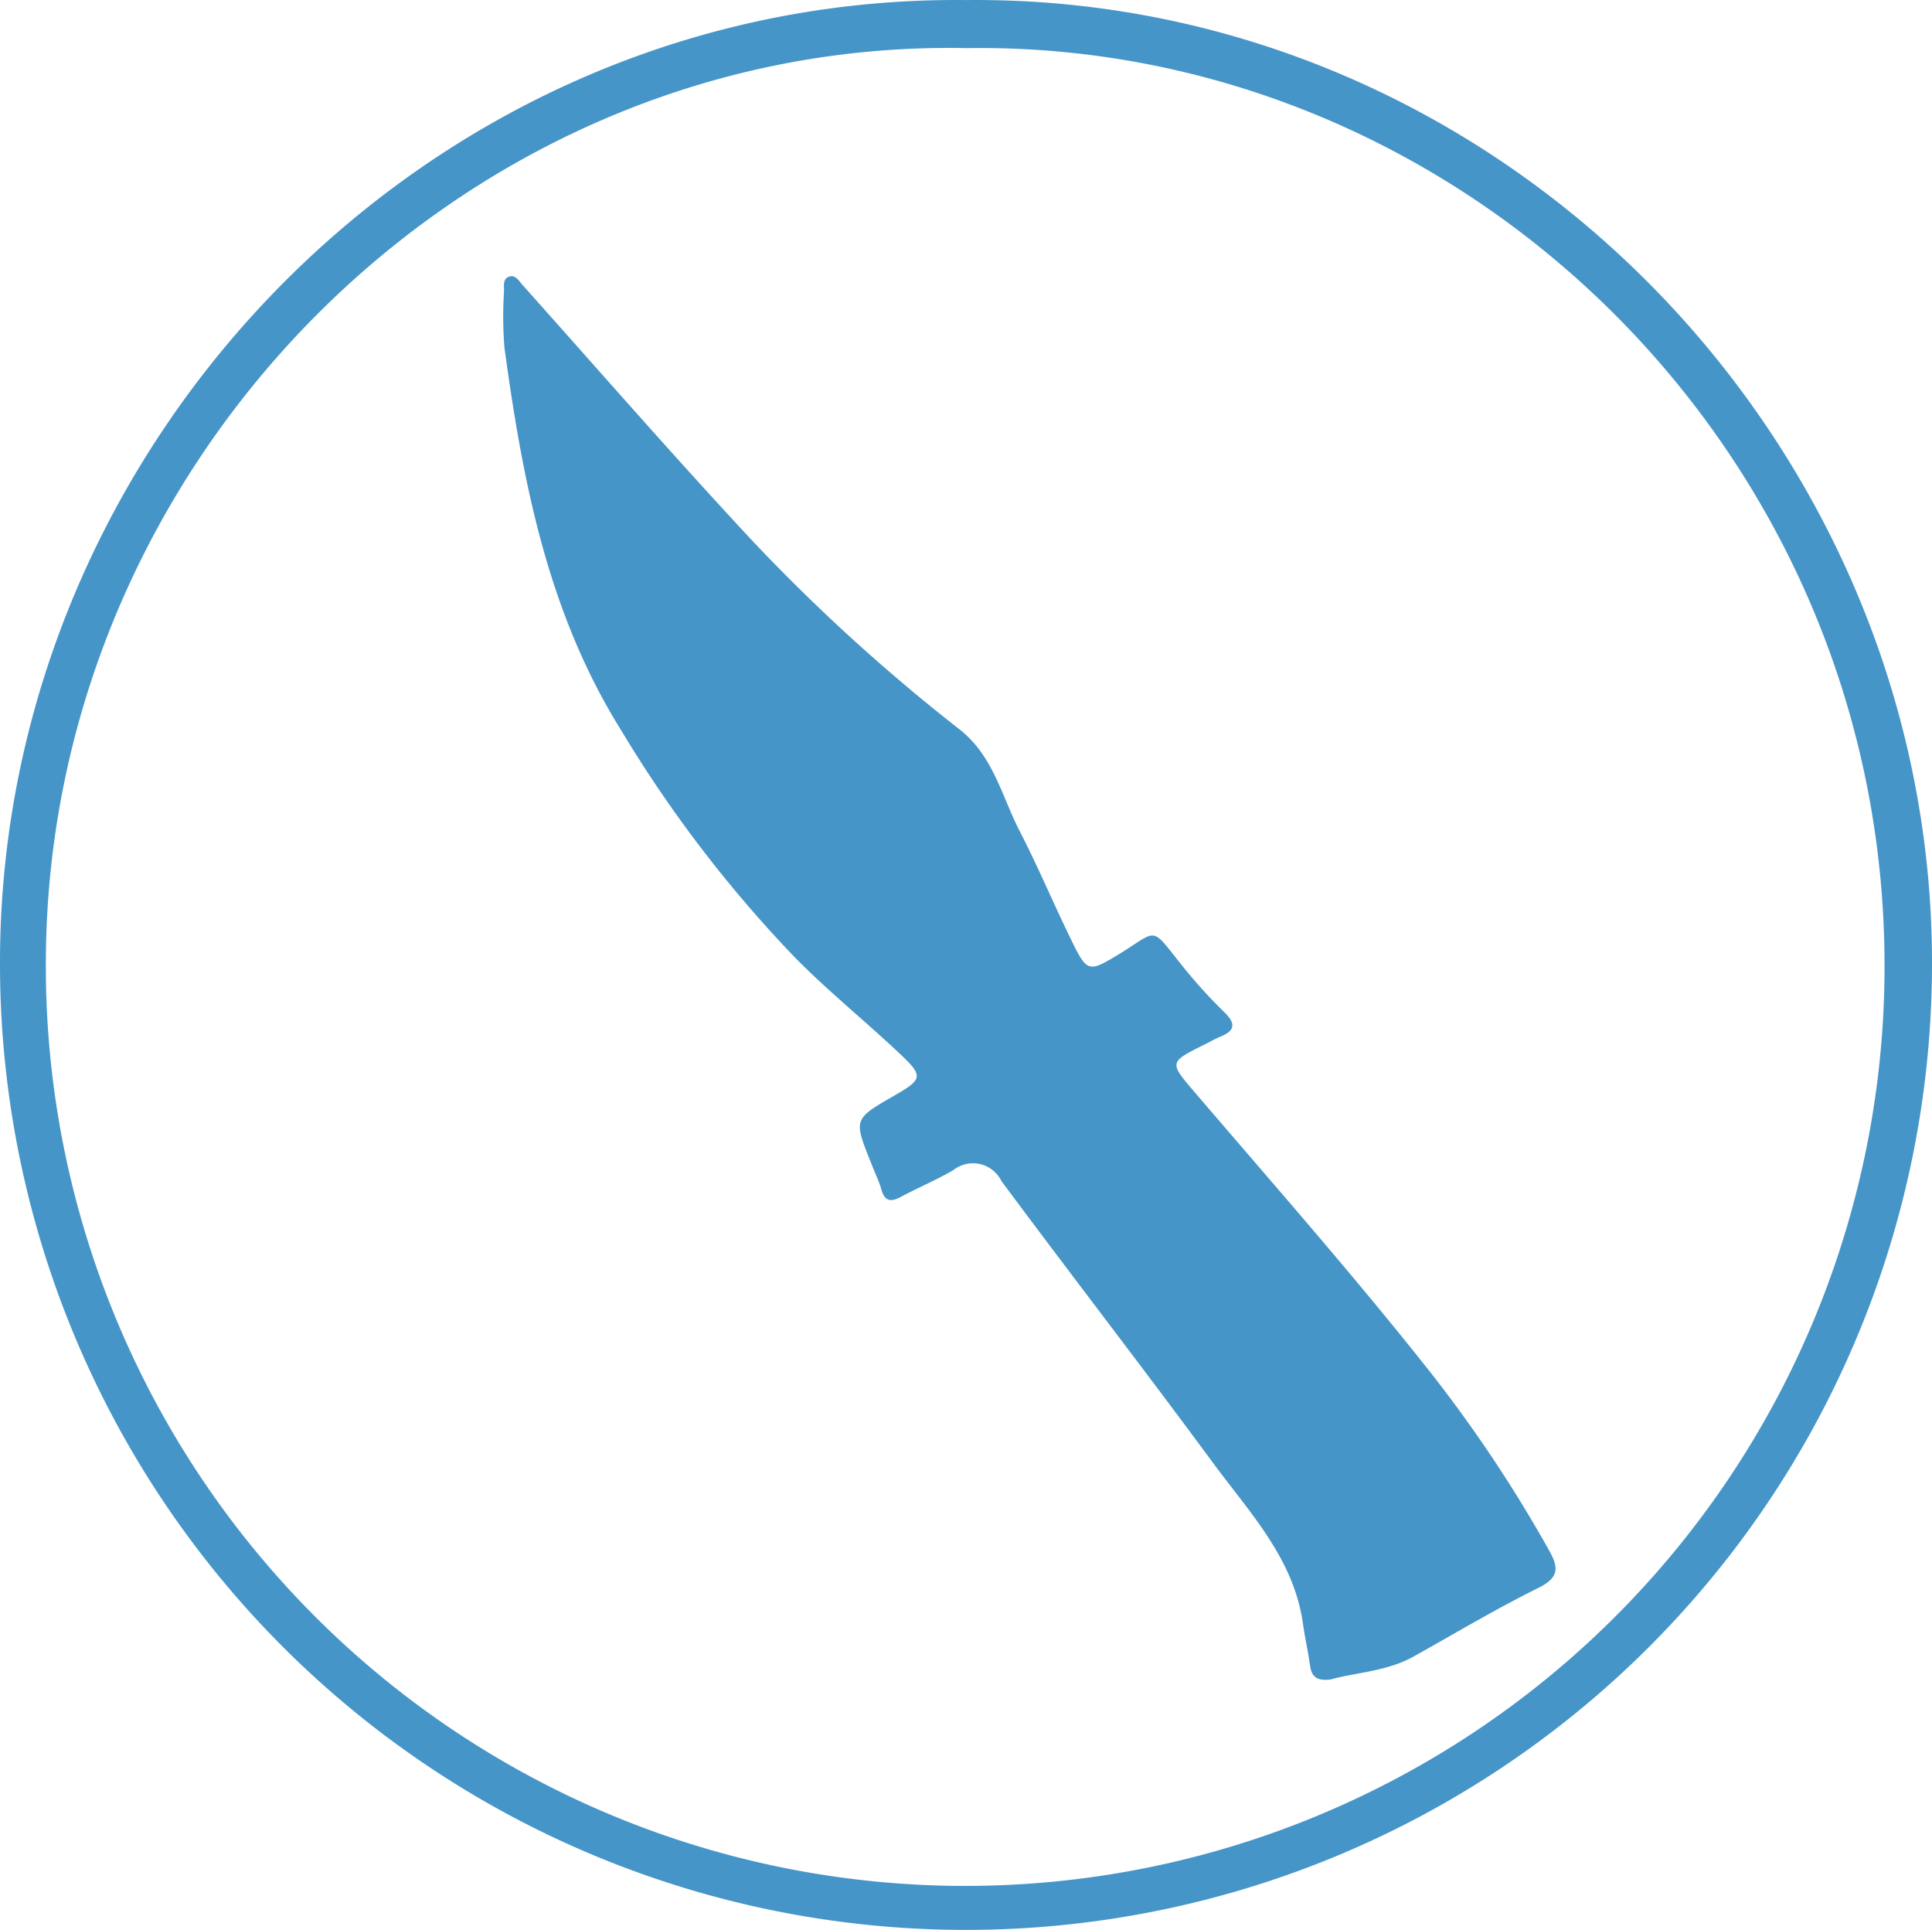 <svg xmlns="http://www.w3.org/2000/svg" width="97.7" height="97.593" viewBox="0 0 97.7 97.593">
  <g id="spy-blue" transform="translate(-38.63 -114.477)">
    <path id="Caminho_91" data-name="Caminho 91" d="M87.52,114.48c26.98-.26,48.89,22.32,48.81,48.83a48.85,48.85,0,1,1-97.7-.21C38.65,136.75,60.48,114.18,87.52,114.48Zm-.02,2.43c-25.22-.51-46.39,20.65-46.55,46.01a46.491,46.491,0,1,0,92.98.52C134,137.29,112.55,116.53,87.5,116.91Z" fill="#4695c8"/>
    <path id="Caminho_92" data-name="Caminho 92" d="M105.93,199.39c-.72.1-.98-.16-1.05-.69-.1-.71-.26-1.41-.36-2.12-.46-3.3-2.7-5.63-4.55-8.14-3.52-4.78-7.16-9.48-10.7-14.25a1.6,1.6,0,0,0-2.43-.55c-.86.5-1.79.89-2.67,1.36-.51.27-.8.21-.97-.38-.13-.46-.35-.89-.52-1.34-.89-2.22-.89-2.22,1.16-3.4,1.45-.83,1.5-.99.3-2.12-1.74-1.64-3.61-3.15-5.29-4.85a64.6,64.6,0,0,1-8.84-11.56c-3.69-5.93-4.95-12.55-5.87-19.29a19.756,19.756,0,0,1-.02-2.88c0-.27-.07-.62.27-.72.31-.09.47.2.66.42,3.85,4.31,7.65,8.67,11.59,12.9a93.63,93.63,0,0,0,10.52,9.58c1.72,1.36,2.13,3.4,3.05,5.17.97,1.88,1.78,3.84,2.72,5.73.67,1.36.84,1.33,2.14.55,2.18-1.31,1.67-1.6,3.34.49a25.846,25.846,0,0,0,2.17,2.39c.59.59.45.92-.25,1.21-.26.1-.5.25-.75.37-1.88.94-1.84.9-.46,2.52,3.99,4.66,8.05,9.27,11.85,14.08a69.312,69.312,0,0,1,5.97,8.95c.5.88.58,1.4-.51,1.94-2.14,1.06-4.2,2.29-6.29,3.46C108.77,198.99,107.22,199.03,105.93,199.39Z" fill="#4695c8"/>
  </g>
</svg>
